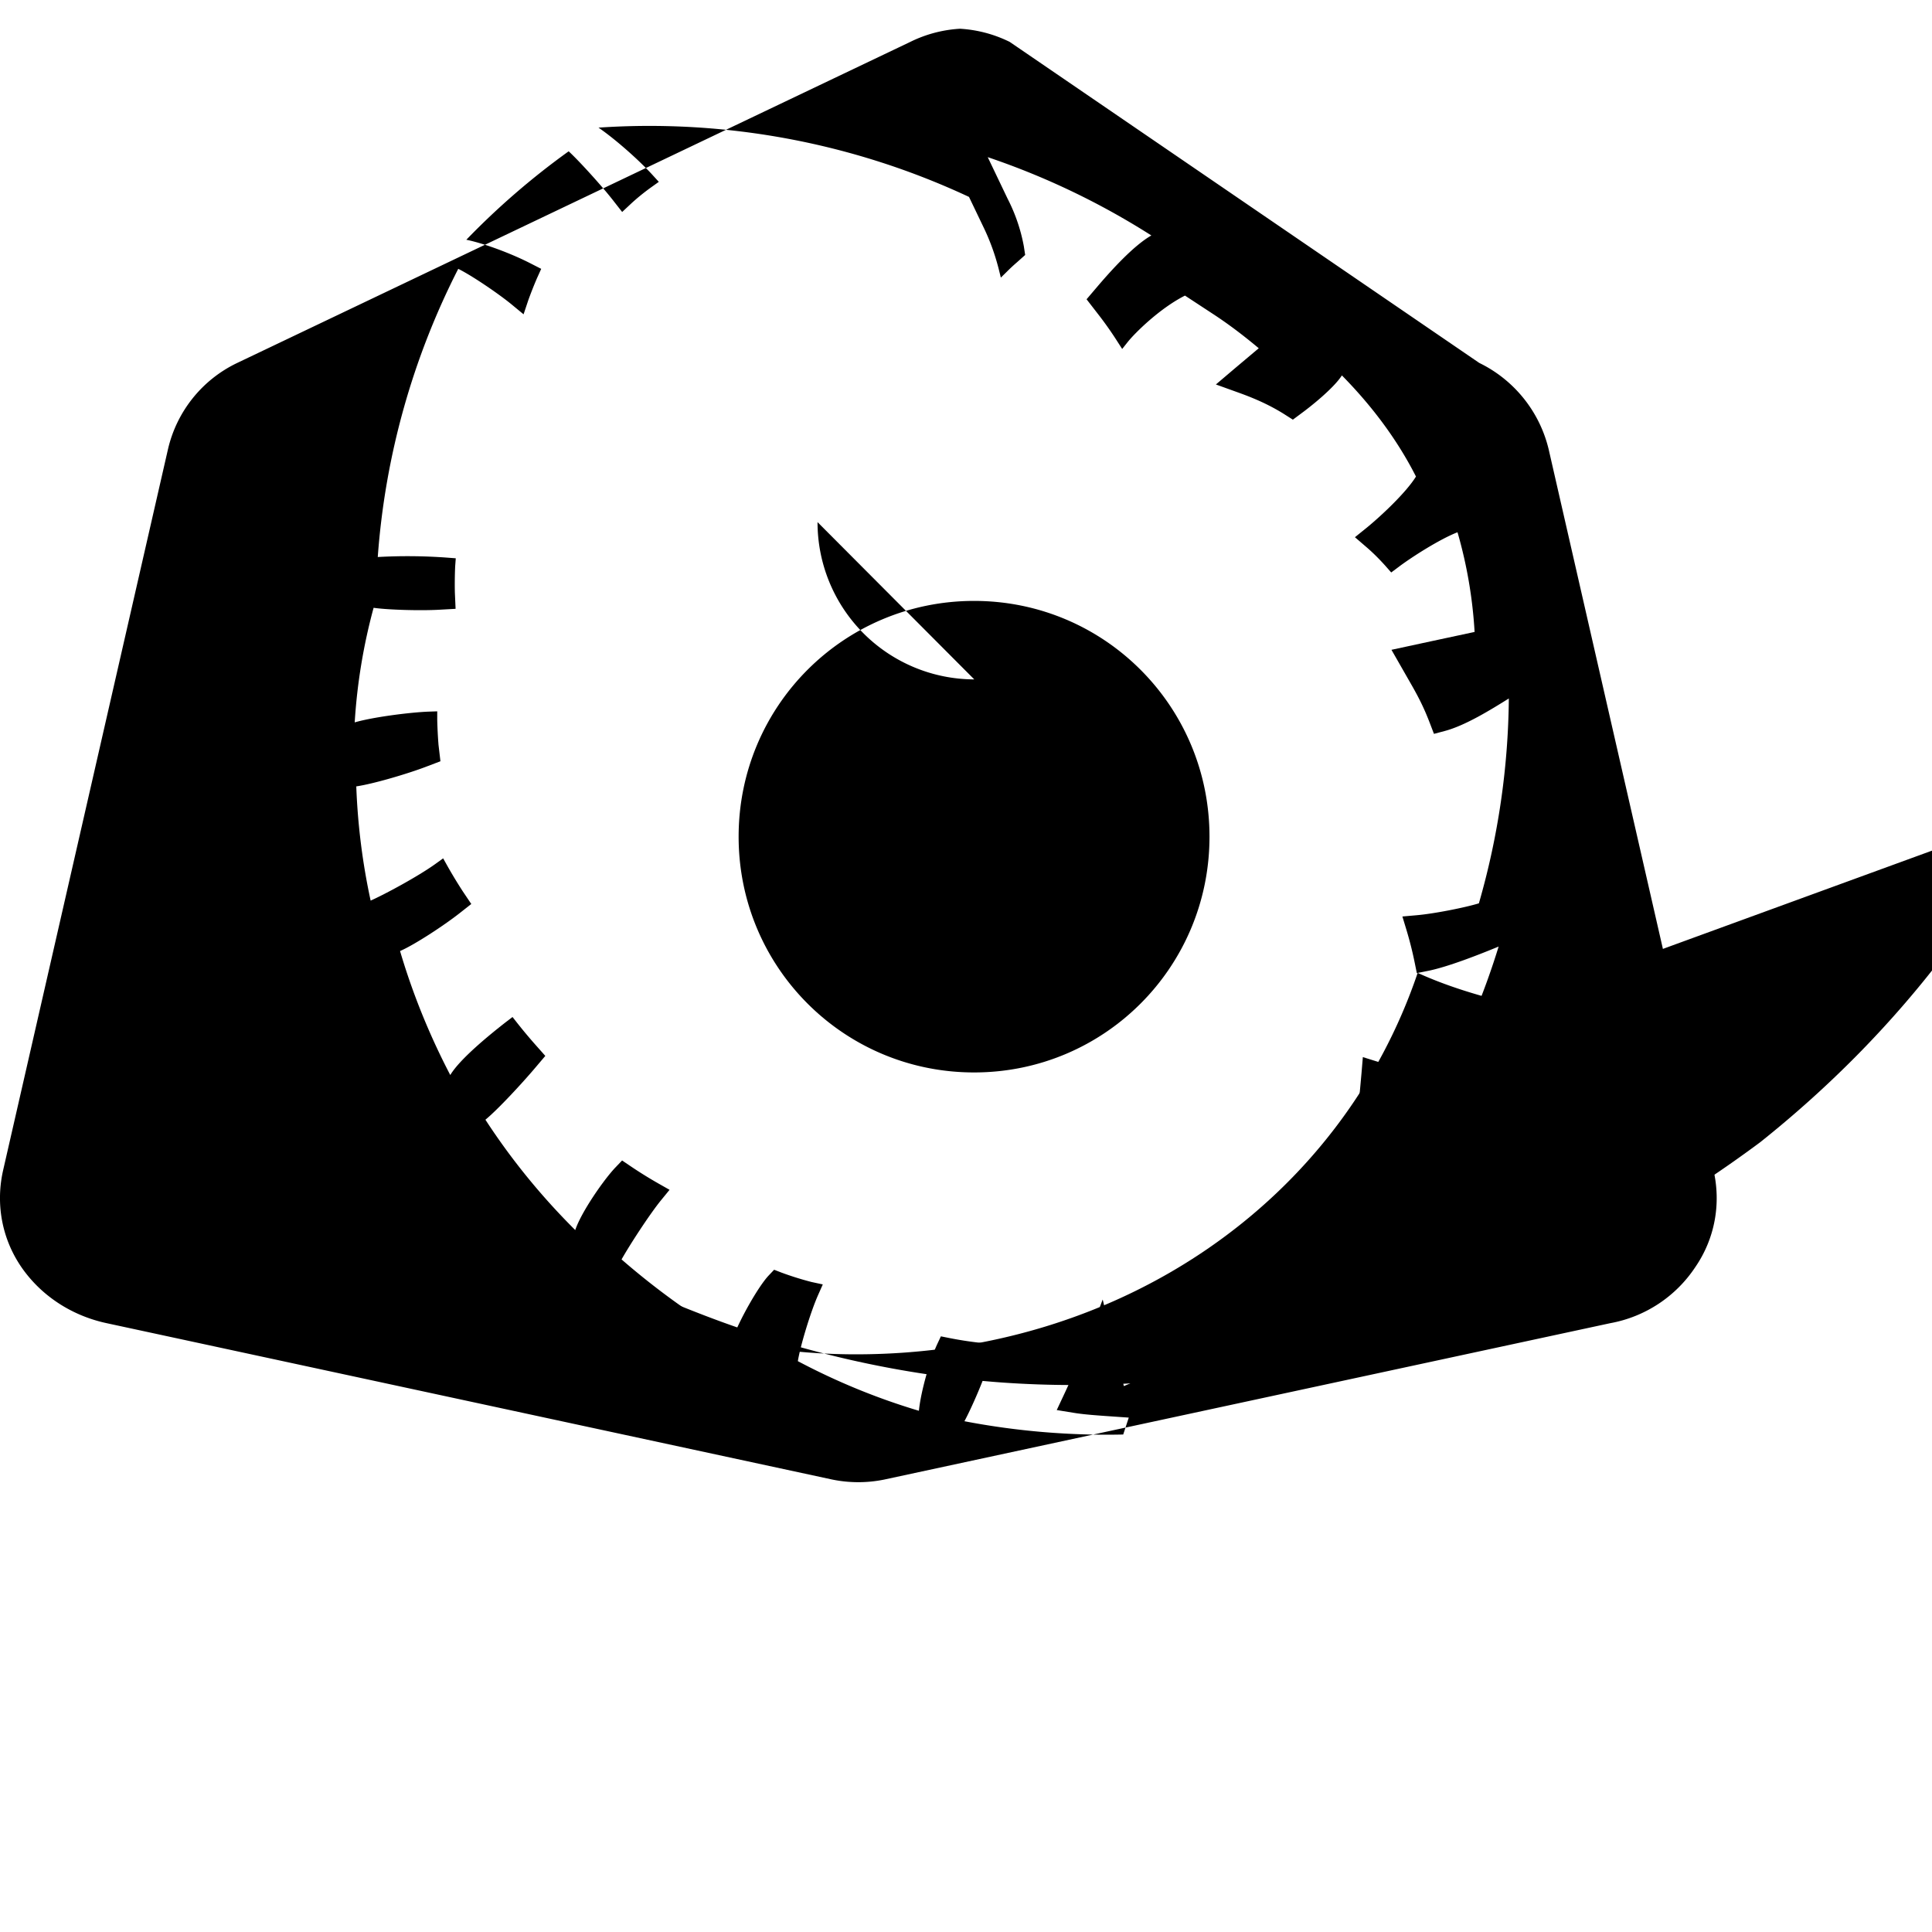 <svg xmlns="http://www.w3.org/2000/svg" viewBox="0 0 32 32">
  <path d="M15.9.476a2.14 2.14 0 00-.823.218L3.932 6.01c-.582.277-1.005.804-1.15 1.432L.054 19.373c-.13.56-.025 1.14.3 1.614.326.473.83.803 1.408.928l12.023 2.591a2.15 2.15 0 00.862 0l12.024-2.59a2.15 2.15 0 001.408-.928c.326-.474.431-1.055.3-1.615l-2.728-11.93a2.15 2.15 0 00-1.15-1.432L16.724.694a2.14 2.14 0 00-.823-.218zm.15 2.786l.242.505c.11.228.191.458.25.689l.035.142.099-.097a2.922 2.922 0 01.17-.158l.134-.12-.022-.144a2.85 2.85 0 00-.268-.786l-.33-.69a12.473 12.473 0 012.71 1.297c-.294.168-.657.571-.866.814l-.207.243.196.253c.109.14.219.296.314.446l.08.124.092-.116c.113-.142.524-.554.948-.768l.453.297c.281.183.528.374.769.575l-.392.33-.318.27.397.143c.264.096.491.198.721.34l.157.1.149-.111c.142-.104.527-.409.663-.622.522.53.93 1.09 1.227 1.675-.168.273-.601.673-.819.85l-.192.155.187.161c.11.094.217.201.32.316l.094.107.115-.086c.221-.168.694-.469.983-.58.156.539.25 1.091.283 1.651l-.728.156-.649.14.338.591c.13.228.215.405.302.634l.064.167.173-.046c.345-.09.775-.358 1.067-.54a12.63 12.63 0 01-.496 3.393c-.236.072-.743.172-1.03.197l-.237.021.07.231c.053.177.098.356.134.534l.035.172.174-.034c.332-.064.863-.274 1.181-.405-.225.731-.513 1.437-.879 2.11-.263-.004-.81-.105-1.116-.2l-.254-.079-.022.264c-.019.211-.033.381-.06.593l-.025.191.188.036c.391.075.939.119 1.278.094a12.47 12.47 0 01-5.317 4.271l-.181-.738-.17-.696-.239.632c-.128.337-.255.629-.394.926l-.128.273.296.048c.162.026.377.041.608.057l.289.02-.092.28a12.485 12.485 0 01-2.63-.22c.124-.231.338-.723.422-1.013l.075-.26-.27-.03a5.992 5.992 0 01-.482-.076l-.135-.027-.059.126c-.121.257-.274.788-.305 1.107-.697-.208-1.367-.484-2.005-.822.04-.252.212-.82.336-1.097l.077-.174-.186-.04a5.168 5.168 0 01-.496-.155l-.124-.048-.092.097c-.171.183-.481.729-.6 1.055a12.498 12.498 0 01-1.835-1.323c.13-.232.459-.74.652-.978l.143-.175-.194-.11a7.106 7.106 0 01-.462-.288l-.13-.088-.108.113c-.194.202-.572.747-.668 1.04-.566-.563-1.064-1.176-1.488-1.828.203-.166.605-.6.825-.86l.167-.197-.172-.194a8.323 8.323 0 01-.308-.37l-.063-.08-.118.09c-.252.197-.753.602-.913.871-.342-.655-.622-1.343-.832-2.054.238-.102.726-.423.979-.621l.201-.158-.143-.213a8.041 8.041 0 01-.243-.4l-.08-.143-.139.1c-.282.201-.822.493-1.062.6-.134-.617-.214-1.249-.238-1.892.276-.04.827-.202 1.136-.318l.258-.098-.032-.273a7.582 7.582 0 01-.021-.41v-.144l-.147.005c-.319.013-.927.092-1.22.178.04-.647.145-1.28.313-1.898.233.034.771.05 1.088.032l.27-.015-.012-.27a6.735 6.735 0 01.005-.435l.01-.132-.132-.01a8.897 8.897 0 00-1.16-.011A12.473 12.473 0 017.59 4.453c.214.104.674.415.893.597l.189.156.078-.233a6.547 6.547 0 01.142-.36l.072-.16-.176-.09c-.327-.168-.776-.333-1.064-.392a12.486 12.486 0 011.695-1.465c.182.168.573.6.756.839l.13.166.154-.144c.098-.09.211-.182.327-.265l.126-.09-.105-.115c-.236-.258-.623-.597-.894-.783A12.499 12.499 0 0116.051 3.262z"/>
  <path d="M16.134 9.953c-2.16 0-3.9 1.744-3.9 3.905 0 2.161 1.74 3.905 3.9 3.905 2.159 0 3.899-1.744 3.899-3.905 0-2.16-1.74-3.905-3.899-3.905zm.003 1.3a2.604 2.604 0 12.596 2.605 2.602 2.602 0 01-2.596-2.605z"/>
  <path d="M25.047 16.628c-.593-.144-1.103-.303-1.566-.514-1.275 3.764-4.903 6.318-9.306 6.318-5.06 0-9.24-3.721-9.935-8.583l-.012-.084-.059-.007C3.363 13.626 2.603 13.353 2 13.01l-.125.468.052.115c.348.781.83 1.535 1.437 2.244.859 1.127 1.877 2.163 3.032 3.083a20.97 20.97 0 003.854 2.27c.47.217.944.416 1.421.599 1.618.62 3.278.992 4.93 1.11.78.055 1.566.055 2.348 0 1.65-.118 3.31-.49 4.93-1.11.477-.183.95-.382 1.42-.598a20.968 20.968 0 003.854-2.271c1.155-.92 2.173-1.956 3.032-3.083.607-.709 1.09-1.463 1.437-2.244l.052-.115z"/>
</svg>